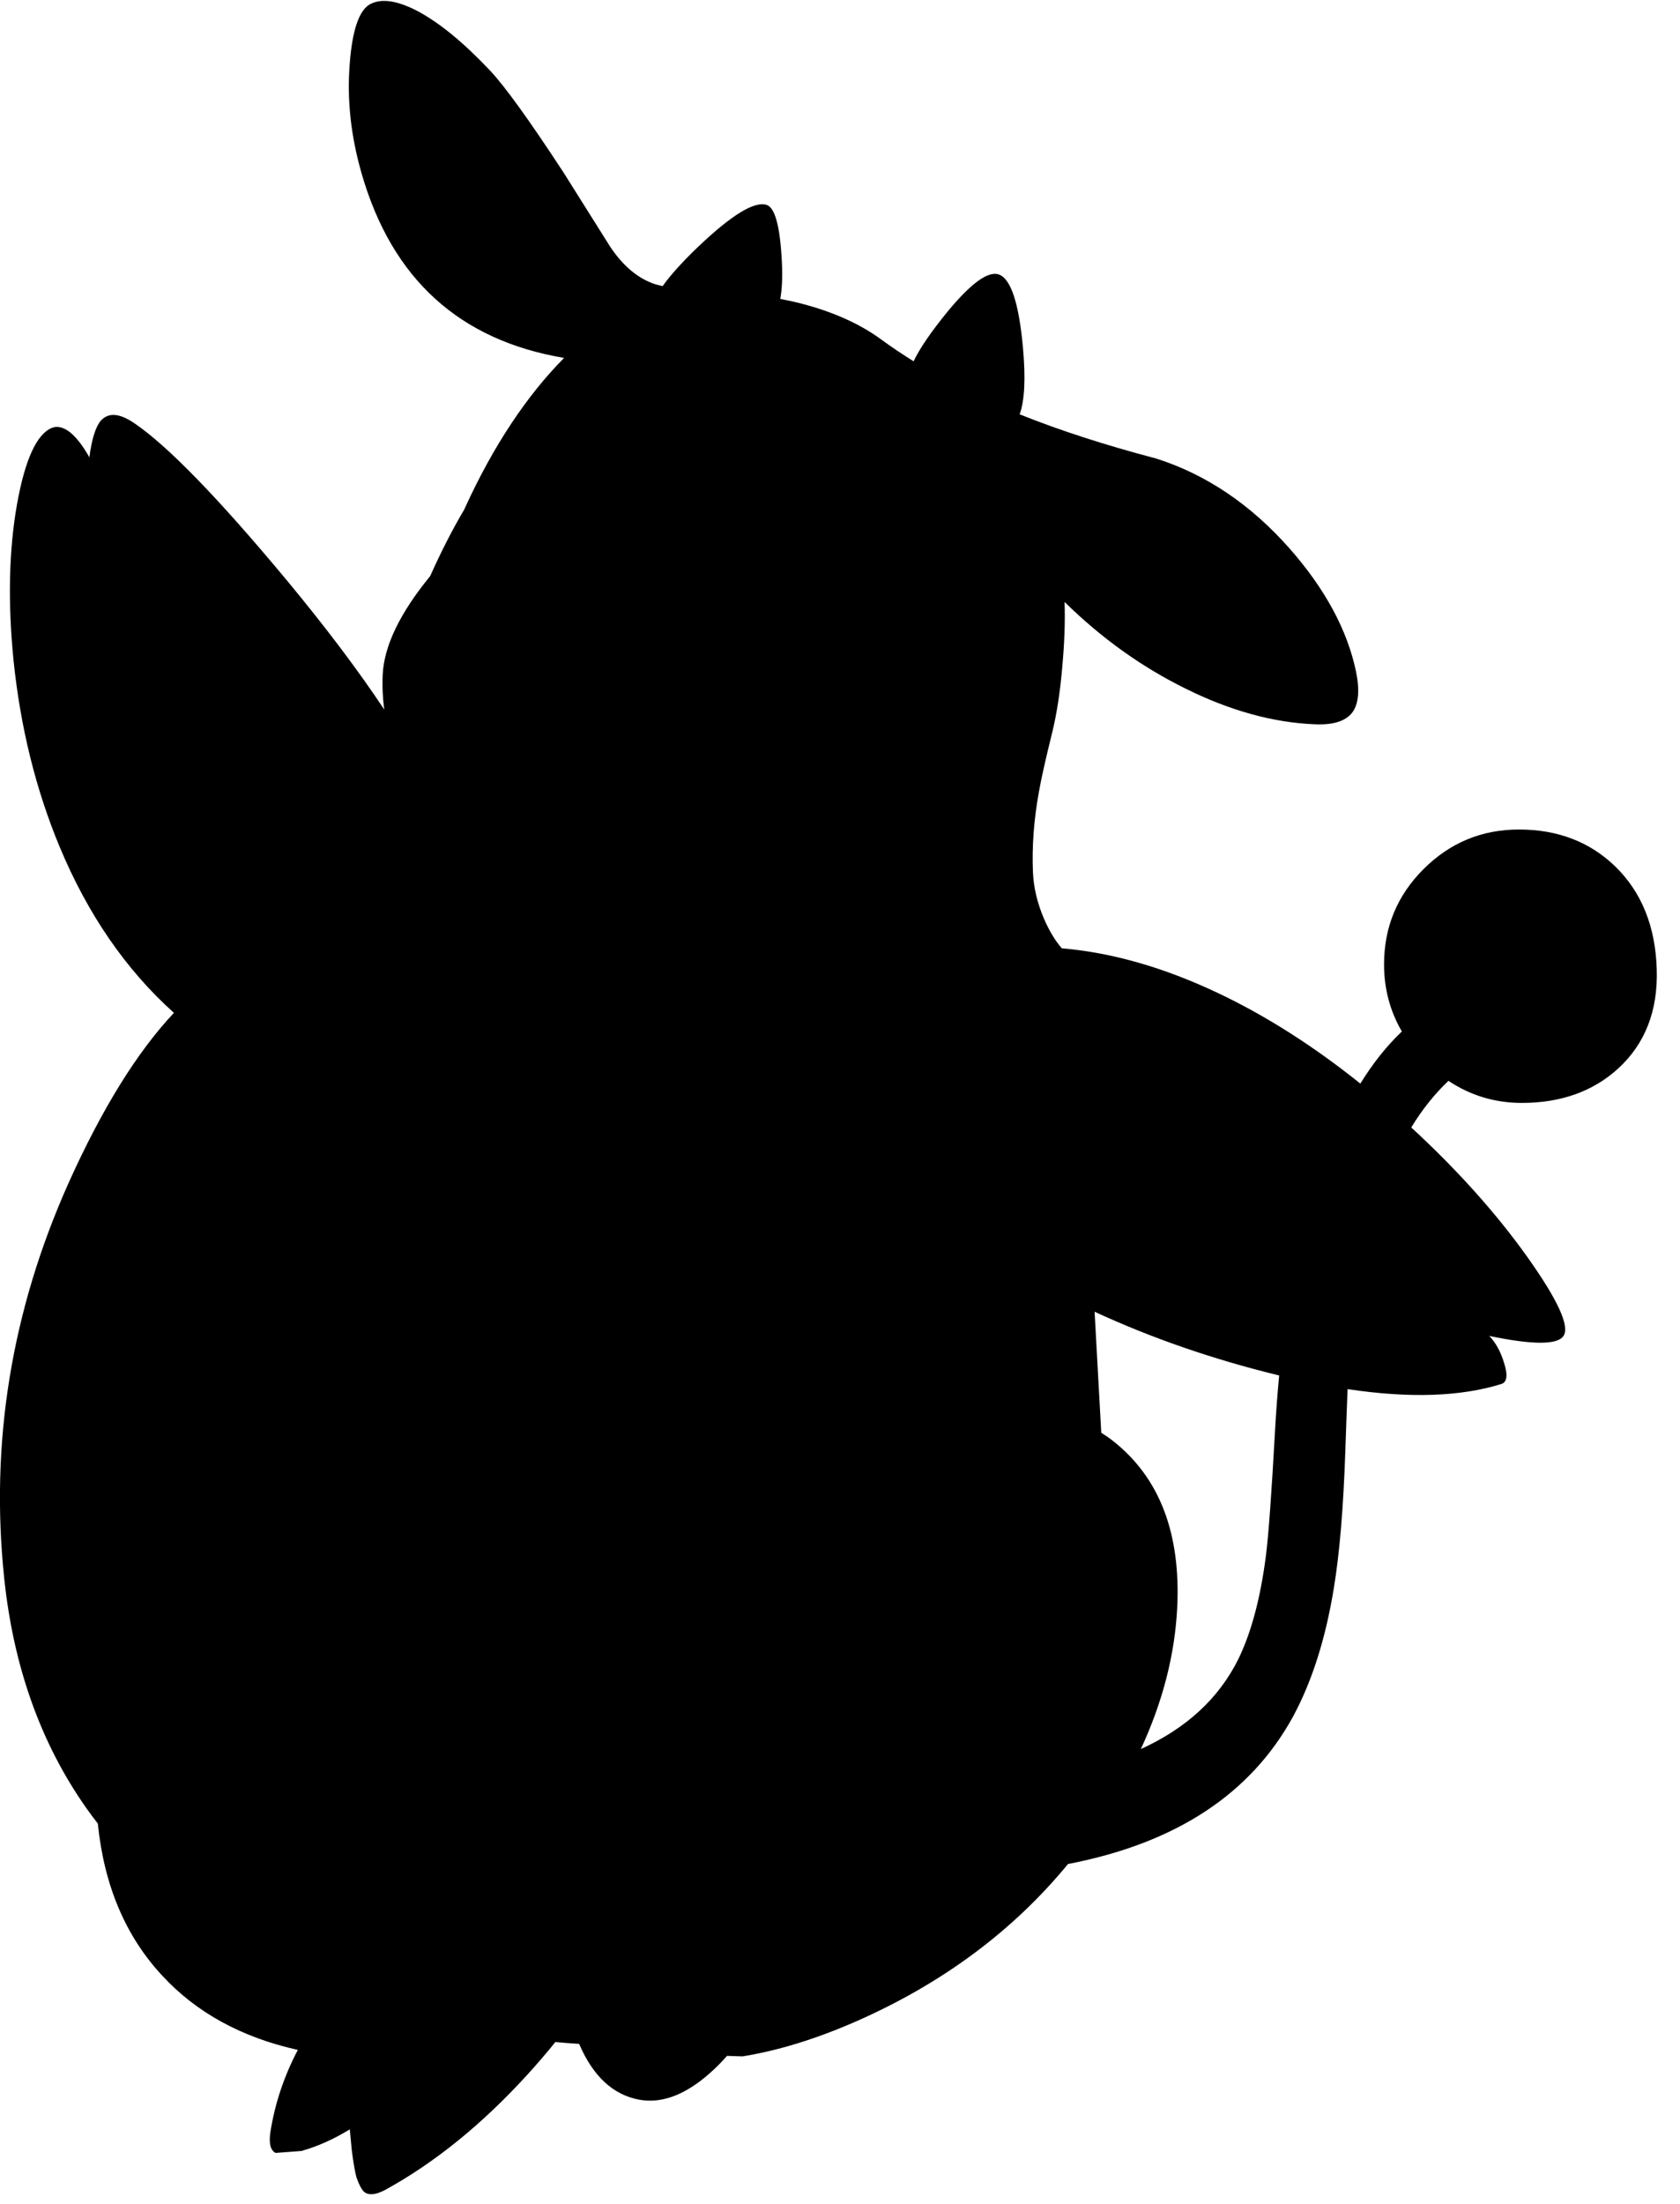<?xml version="1.0" encoding="utf-8"?>
<!-- Generator: Adobe Illustrator 16.0.0, SVG Export Plug-In . SVG Version: 6.00 Build 0)  -->
<!DOCTYPE svg PUBLIC "-//W3C//DTD SVG 1.1//EN" "http://www.w3.org/Graphics/SVG/1.1/DTD/svg11.dtd">
<svg version="1.1" id="图层_1" xmlns="http://www.w3.org/2000/svg" xmlns:xlink="http://www.w3.org/1999/xlink" x="0px" y="0px"
	 width="260px" height="341px" viewBox="0 0 260 341" enable-background="new 0 0 260 341" xml:space="preserve">
<path d="M224.166,167.233c3.397,2.268,7.181,3.416,11.358,3.416c6.06,0,11.037-1.781,14.933-5.344
	c4.162-3.829,6.143-8.94,5.943-15.333c-0.199-6.659-2.363-11.986-6.492-15.981c-3.93-3.763-8.873-5.644-14.833-5.644
	c-5.761,0-10.688,2.047-14.783,6.143c-4.062,4.062-6.093,8.973-6.093,14.733c0,3.784,0.932,7.237,2.756,10.375
	c-2.336,2.219-4.479,4.905-6.426,8.062c-7.288-5.835-14.654-10.524-22.101-14.042c-8.336-3.942-16.365-6.232-24.092-6.888
	c-1.018-1.151-1.944-2.677-2.777-4.598c-1.032-2.431-1.599-4.828-1.698-7.192c-0.166-3.929,0.134-8.024,0.899-12.286
	c0.366-2.098,1.065-5.228,2.098-9.389c0.699-2.864,1.216-6.243,1.548-10.139c0.333-3.662,0.449-6.992,0.35-9.988
	c5.693,5.594,11.92,10.055,18.679,13.385c6.892,3.429,13.567,5.277,20.026,5.543c2.863,0.133,4.812-0.483,5.844-1.848
	c0.965-1.332,1.148-3.446,0.549-6.343c-1.365-6.459-4.811-12.819-10.338-19.078c-5.992-6.759-12.835-11.37-20.525-13.834
	c-7.931-2.084-14.991-4.37-21.186-6.856c0.768-2.114,0.938-5.553,0.509-10.324c-0.632-6.958-1.897-10.738-3.796-11.337
	c-1.664-0.5-4.295,1.432-7.891,5.793c-2.578,3.162-4.313,5.709-5.236,7.663c-1.74-1.085-3.414-2.205-5.002-3.368
	c-3.396-2.497-7.691-4.395-12.885-5.693c-0.875-0.212-1.798-0.405-2.746-0.588c0.272-1.485,0.357-3.365,0.249-5.655
	c-0.266-5.494-1.048-8.457-2.347-8.89c-1.897-0.632-5.477,1.565-10.737,6.593c-2.407,2.315-4.193,4.303-5.373,5.97
	c-0.621-0.135-1.195-0.287-1.669-0.477c-2.464-0.965-4.628-2.863-6.493-5.693l-7.191-11.437c-5.294-8.091-9.09-13.352-11.387-15.782
	c-4.062-4.295-7.774-7.342-11.137-9.14c-3.163-1.665-5.626-2.031-7.391-1.099c-1.698,0.932-2.747,3.962-3.146,9.089
	c-0.466,5.594,0.15,11.32,1.848,17.18c4.695,16.248,15.133,25.737,31.314,28.467c-5.827,5.893-10.921,13.584-15.282,23.073
	l-0.164,0.374c-1.783,3.008-3.543,6.436-5.28,10.313c-4.661,5.694-7.108,10.754-7.341,15.183c-0.09,1.783-0.012,3.602,0.232,5.456
	c-4.013-6.041-9.045-12.717-15.115-20.039C33.791,77.057,25.933,68.966,20.772,65.47c-2.297-1.565-4.029-1.682-5.194-0.35
	c-0.799,0.965-1.382,2.847-1.748,5.644c-0.965-1.731-1.948-3.013-2.946-3.846c-1.065-0.833-2.031-1.065-2.897-0.699
	c-2.331,0.999-4.112,4.911-5.344,11.736c-1.265,7.125-1.448,15.199-0.549,24.222c1.065,10.355,3.446,19.977,7.142,28.867
	c4.362,10.455,10.255,19.011,17.68,25.67c-5.693,6.06-11.121,14.816-16.281,26.27c-8.856,19.777-12.186,40.17-9.988,61.18
	c1.432,13.717,5.66,25.57,12.686,35.559c0.581,0.826,1.187,1.634,1.805,2.432c0.969,9.561,4.275,17.394,9.932,23.488
	c5.316,5.77,12.336,9.6,21.023,11.532c-2.125,4.04-3.544,8.269-4.243,12.69c-0.267,1.765,0,2.847,0.799,3.246l3.996-0.3
	c2.497-0.699,4.994-1.814,7.491-3.347l0.3,3.197c0.266,2.064,0.516,3.496,0.749,4.295c0.433,1.198,0.849,1.947,1.249,2.247
	c0.699,0.499,1.748,0.384,3.146-0.35c7.658-4.194,14.982-10.122,21.975-17.779c1.676-1.84,3.134-3.542,4.392-5.118
	c1.234,0.117,2.463,0.215,3.684,0.285c0.005,0.013,0.009,0.026,0.015,0.039c2.131,4.961,5.211,7.824,9.24,8.59
	c3.762,0.699,7.708-0.933,11.836-4.895c0.627-0.596,1.222-1.225,1.794-1.876l2.401,0.078c5.527-0.899,11.37-2.697,17.53-5.394
	c13.368-5.873,24.313-14.001,32.842-24.373c16.637-3.199,28.256-10.799,34.83-22.822c2.93-5.428,5.027-12.02,6.293-19.777
	c0.898-5.361,1.498-12.503,1.798-21.426c0.131-3.861,0.246-7.012,0.346-9.45c9.548,1.432,17.478,1.173,23.776-0.788
	c0.898-0.266,1.049-1.348,0.449-3.246c-0.532-1.765-1.299-3.163-2.297-4.195c6.726,1.398,10.555,1.398,11.486,0
	c0.999-1.498-0.883-5.594-5.643-12.285c-4.842-6.776-10.823-13.435-17.919-19.976C220.111,171.647,222.037,169.253,224.166,167.233z
	 M195.92,240.668c-0.832,6.525-2.247,11.854-4.245,15.981c-3.016,6.112-8.062,10.765-15.113,13.973
	c3.377-7.288,5.256-14.575,5.624-21.863c0.566-11.521-2.729-20.11-9.889-25.771c-0.585-0.466-1.214-0.895-1.864-1.305l-1.032-18.723
	c8.79,4.063,18.213,7.325,28.268,9.789c0.1,0.024,0.196,0.046,0.295,0.07c-0.265,2.803-0.48,5.691-0.645,8.67
	C196.785,231.146,196.32,237.538,195.92,240.668z"/>
</svg>
